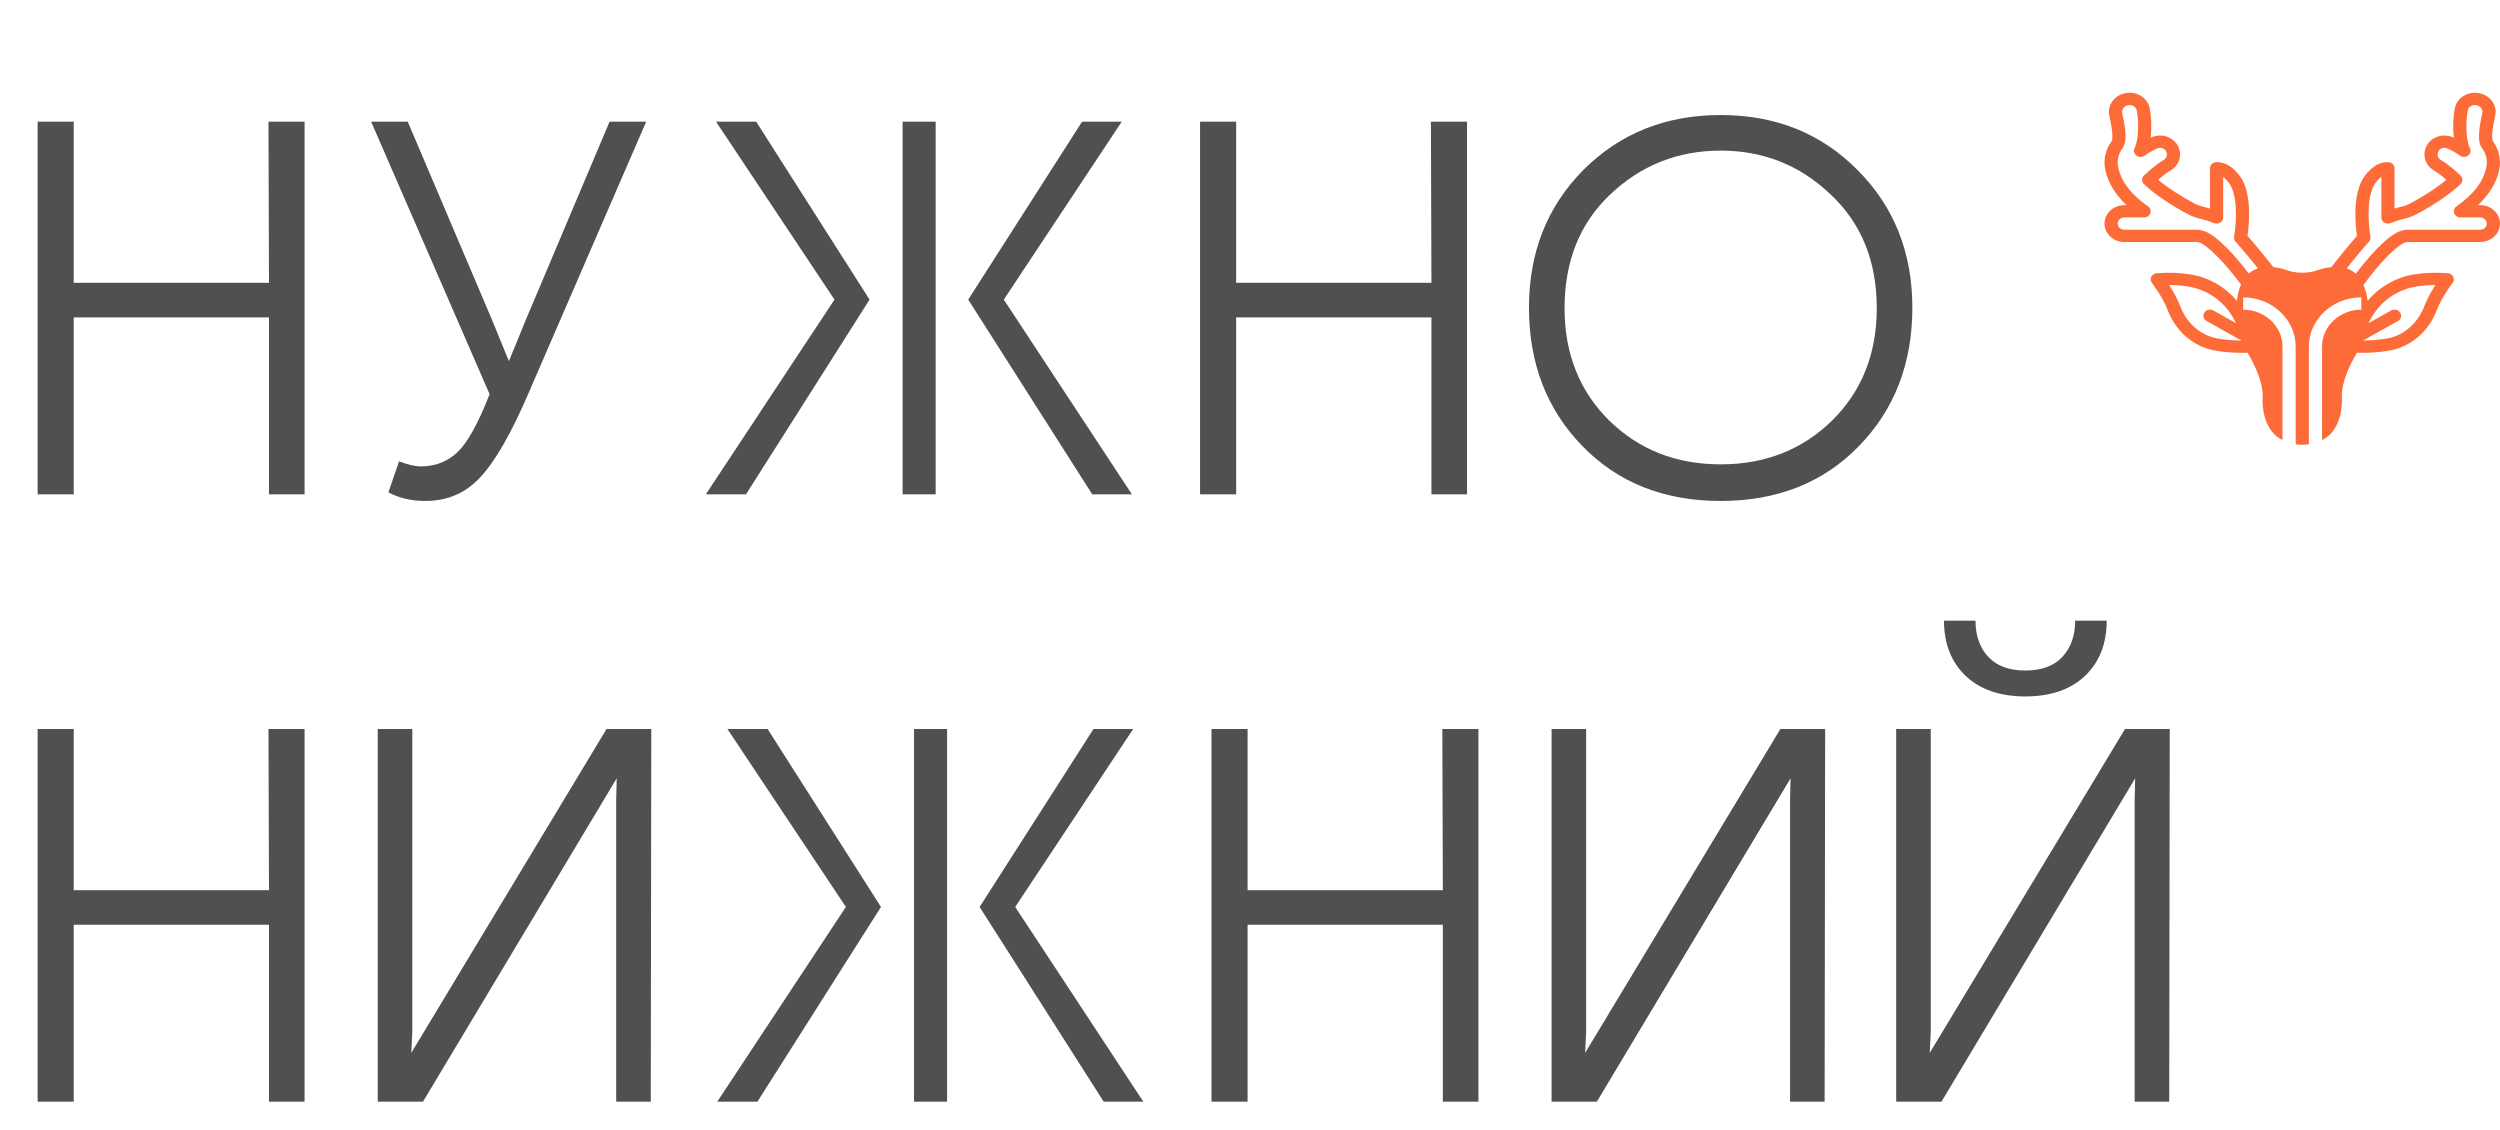 <svg width="177" height="80" viewBox="0 0 177 80" fill="none" xmlns="http://www.w3.org/2000/svg">
<path d="M21.564 8.612V35H19.044V22.472H5.22V35H2.664V8.612H5.22V20.024H19.044L19.008 8.612H21.564ZM26.275 8.612H28.867L34.807 22.58L36.031 25.568L37.255 22.58L43.159 8.612H45.751L37.435 27.8C36.211 30.656 35.071 32.648 34.015 33.776C32.983 34.904 31.687 35.468 30.127 35.468C29.119 35.468 28.243 35.264 27.499 34.856L28.255 32.66C28.855 32.9 29.371 33.02 29.803 33.02C30.811 33.02 31.675 32.684 32.395 32.012C33.115 31.316 33.871 29.948 34.663 27.908L26.275 8.612ZM63.904 8.612H66.245V35H63.904V8.612ZM49.972 35L59.081 21.212L50.693 8.612H53.536L61.565 21.212L52.816 35H49.972ZM68.549 21.212L76.612 8.612H79.421L71.069 21.212L80.141 35H77.332L68.549 21.212ZM103.865 8.612V35H101.345V22.472H87.521V35H84.965V8.612H87.521V20.024H101.345L101.309 8.612H103.865ZM129.599 13.76C127.439 11.696 124.847 10.664 121.823 10.664C118.799 10.664 116.195 11.696 114.011 13.76C111.851 15.8 110.771 18.488 110.771 21.824C110.771 25.04 111.827 27.692 113.939 29.78C116.051 31.844 118.679 32.876 121.823 32.876C124.967 32.876 127.595 31.844 129.707 29.78C131.819 27.692 132.875 25.04 132.875 21.824C132.875 18.488 131.783 15.8 129.599 13.76ZM108.251 21.788C108.251 17.876 109.535 14.624 112.103 12.032C114.695 9.44 117.935 8.144 121.823 8.144C125.711 8.144 128.939 9.44 131.507 12.032C134.099 14.624 135.395 17.876 135.395 21.788C135.395 25.724 134.135 28.988 131.615 31.58C129.095 34.172 125.831 35.468 121.823 35.468C117.815 35.468 114.551 34.172 112.031 31.58C109.511 28.988 108.251 25.724 108.251 21.788ZM21.564 51.612V78H19.044V65.472H5.22V78H2.664V51.612H5.22V63.024H19.044L19.008 51.612H21.564ZM46.111 51.612L46.075 78H43.627V56.58L43.663 55.104L29.947 78H26.743V51.612H29.191V73.032L29.119 74.544L42.943 51.612H46.111ZM64.713 51.612H67.053V78H64.713V51.612ZM50.781 78L59.889 64.212L51.501 51.612H54.345L62.373 64.212L53.625 78H50.781ZM69.357 64.212L77.421 51.612H80.229L71.877 64.212L80.949 78H78.141L69.357 64.212ZM104.673 51.612V78H102.153V65.472H88.329V78H85.773V51.612H88.329V63.024H102.153L102.117 51.612H104.673ZM129.22 51.612L129.184 78H126.736V56.58L126.772 55.104L113.056 78H109.852V51.612H112.3V73.032L112.228 74.544L126.052 51.612H129.22ZM153.618 51.612L153.582 78H151.134V56.58L151.17 55.104L137.454 78H134.25V51.612H136.698V73.032L136.626 74.544L150.45 51.612H153.618ZM137.634 43.944H139.866C139.866 45 140.166 45.852 140.766 46.5C141.366 47.148 142.242 47.472 143.394 47.472C144.546 47.472 145.422 47.148 146.022 46.5C146.622 45.852 146.922 45 146.922 43.944H149.154C149.154 45.576 148.638 46.884 147.606 47.868C146.574 48.828 145.17 49.308 143.394 49.308C141.618 49.308 140.214 48.828 139.182 47.868C138.15 46.884 137.634 45.576 137.634 43.944Z" fill="#515050"/>
<path d="M175.6 14.524H175.444C176.237 13.771 176.737 12.951 176.934 12.075C177.102 11.332 176.948 10.61 176.489 9.986C176.456 9.912 176.349 9.539 176.659 8.213C176.764 7.76 176.617 7.293 176.264 6.965C175.879 6.606 175.315 6.475 174.789 6.628C174.276 6.777 173.898 7.173 173.803 7.661C173.671 8.332 173.653 9.1 173.733 9.753C173.697 9.737 173.661 9.721 173.624 9.706C173.197 9.527 172.702 9.563 172.304 9.804C171.895 10.051 171.651 10.468 171.651 10.95C171.651 11.412 171.914 11.838 172.353 12.09C172.583 12.222 172.882 12.447 173.203 12.729C172.55 13.279 171.643 13.871 170.6 14.426C170.376 14.545 170.087 14.623 169.81 14.689C169.73 14.708 169.634 14.736 169.533 14.767V11.914C169.533 11.674 169.325 11.479 169.067 11.479C168.359 11.479 167.945 11.864 167.581 12.258C166.561 13.367 166.721 15.606 166.874 16.702C166.33 17.318 165.611 18.204 165.053 18.913C164.706 18.951 164.403 19.015 164.153 19.109C163.435 19.376 162.565 19.376 161.847 19.109C161.6 19.017 161.302 18.952 160.96 18.915C160.395 18.204 159.669 17.316 159.126 16.701C159.279 15.606 159.439 13.367 158.419 12.258C158.055 11.864 157.641 11.479 156.933 11.479C156.675 11.479 156.467 11.674 156.467 11.914V14.767C156.366 14.736 156.27 14.708 156.19 14.689C155.912 14.623 155.624 14.546 155.4 14.426C154.357 13.871 153.45 13.279 152.797 12.729C153.118 12.447 153.417 12.222 153.647 12.09C154.086 11.838 154.349 11.412 154.349 10.921C154.349 10.468 154.105 10.051 153.696 9.804C153.297 9.563 152.804 9.527 152.375 9.706C152.339 9.721 152.303 9.737 152.267 9.753C152.347 9.1 152.329 8.332 152.197 7.661C152.102 7.173 151.724 6.777 151.211 6.628C150.685 6.475 150.121 6.606 149.736 6.965C149.383 7.293 149.236 7.76 149.341 8.213C149.651 9.539 149.544 9.912 149.511 9.986C149.052 10.61 148.898 11.332 149.066 12.075C149.263 12.951 149.763 13.771 150.556 14.524H150.4C149.628 14.524 149 15.11 149 15.829C149 16.549 149.628 17.135 150.4 17.135L155.498 17.133C155.503 17.134 155.61 17.14 155.665 17.152C156.214 17.281 157.507 18.579 158.665 20.148C158.514 20.477 158.417 20.861 158.37 21.293C157.551 20.32 156.397 19.645 155.118 19.434C154.363 19.309 153.548 19.279 152.695 19.343C152.527 19.356 152.379 19.453 152.309 19.596C152.239 19.739 152.257 19.907 152.357 20.034C152.364 20.044 153.11 20.999 153.475 21.959C153.971 23.264 154.979 24.253 156.237 24.673C156.873 24.886 157.894 24.981 158.735 24.981C158.873 24.981 159.003 24.978 159.129 24.973C159.148 25.006 159.164 25.04 159.184 25.073C159.645 25.865 160.193 27.013 160.2 27.992C160.18 28.218 160.077 29.767 161.012 30.733C161.183 30.91 161.385 31.044 161.6 31.16V24.531C161.6 23.101 160.354 21.932 158.821 21.922C158.819 21.918 158.817 21.915 158.814 21.912L158.819 21.051C160.867 21.061 162.533 22.622 162.533 24.531V31.455C162.684 31.474 162.836 31.492 163 31.492C163.164 31.492 163.316 31.474 163.467 31.455V24.531C163.467 22.623 165.132 21.062 167.179 21.051L167.185 21.913C167.183 21.916 167.181 21.919 167.18 21.922C165.646 21.932 164.4 23.101 164.4 24.531V31.16C164.615 31.044 164.817 30.91 164.988 30.733C165.923 29.767 165.82 28.218 165.8 27.992C165.807 27.013 166.355 25.865 166.816 25.073C166.835 25.04 166.852 25.006 166.87 24.973C166.996 24.978 167.127 24.981 167.265 24.981C168.106 24.981 169.127 24.886 169.763 24.673C171.021 24.253 172.028 23.264 172.525 21.959C172.89 20.999 173.635 20.044 173.643 20.034C173.743 19.907 173.761 19.739 173.691 19.596C173.621 19.453 173.473 19.356 173.305 19.343C172.453 19.279 171.637 19.309 170.882 19.434C169.601 19.646 168.447 20.322 167.628 21.296C167.581 20.873 167.48 20.503 167.334 20.178C168.477 18.597 169.772 17.285 170.333 17.152C170.382 17.142 170.472 17.135 170.472 17.135H175.6C176.372 17.135 177 16.549 177 15.829C177 15.11 176.372 14.524 175.6 14.524ZM156.551 23.854C155.558 23.523 154.757 22.726 154.355 21.668C154.144 21.116 153.833 20.579 153.575 20.18C154.056 20.181 154.518 20.218 154.955 20.291C156.318 20.516 157.518 21.382 158.166 22.606L158.31 22.879L156.707 21.983C156.486 21.858 156.2 21.926 156.067 22.131C155.934 22.338 156.006 22.605 156.227 22.728L158.56 24.034C158.592 24.052 158.626 24.064 158.661 24.074L158.671 24.111C157.874 24.106 157.007 24.006 156.551 23.854ZM159.841 19.001C159.809 19.012 159.781 19.03 159.749 19.043C159.66 19.079 159.572 19.117 159.491 19.166C159.449 19.19 159.414 19.222 159.375 19.25C159.322 19.288 159.264 19.322 159.217 19.366C158.474 18.395 156.953 16.558 155.894 16.308C155.79 16.283 155.568 16.266 155.533 16.265H150.4C150.143 16.265 149.934 16.069 149.934 15.829C149.934 15.59 150.143 15.394 150.4 15.394H151.8C152.001 15.394 152.179 15.275 152.243 15.097C152.307 14.92 152.241 14.724 152.081 14.612C150.89 13.775 150.203 12.887 149.979 11.896C149.862 11.377 149.968 10.892 150.295 10.459C150.305 10.445 150.314 10.432 150.322 10.418C150.486 10.142 150.625 9.62 150.254 8.029C150.215 7.866 150.269 7.699 150.396 7.581C150.538 7.448 150.739 7.402 150.934 7.459C151.021 7.485 151.231 7.571 151.279 7.818C151.48 8.841 151.362 10.044 151.13 10.484C151.034 10.666 151.086 10.886 151.256 11.014C151.425 11.142 151.667 11.143 151.838 11.018C152.115 10.814 152.433 10.636 152.757 10.5C152.957 10.417 153.125 10.497 153.189 10.535C153.331 10.62 153.416 10.765 153.416 10.95C153.416 11.108 153.32 11.256 153.158 11.349C152.65 11.64 152.085 12.15 151.794 12.428C151.616 12.597 151.616 12.866 151.793 13.036C152.511 13.723 153.628 14.486 154.938 15.182C155.259 15.353 155.619 15.451 155.961 15.532C156.167 15.581 156.607 15.74 156.759 15.798C156.903 15.852 157.066 15.836 157.194 15.755C157.323 15.674 157.4 15.539 157.4 15.394V12.523C157.494 12.597 157.592 12.697 157.711 12.825C158.393 13.566 158.397 15.348 158.174 16.769C158.154 16.892 158.193 17.017 158.278 17.112C158.717 17.599 159.323 18.329 159.859 18.993C159.852 18.995 159.847 18.999 159.841 19.001ZM167.34 24.074C167.374 24.064 167.408 24.052 167.44 24.034L169.774 22.728C169.994 22.605 170.066 22.338 169.933 22.131C169.801 21.926 169.515 21.858 169.293 21.983L167.69 22.879L167.835 22.606C168.482 21.382 169.682 20.516 171.045 20.291C171.483 20.218 171.944 20.181 172.425 20.18C172.167 20.579 171.856 21.116 171.645 21.668C171.243 22.726 170.442 23.523 169.449 23.854C168.993 24.006 168.126 24.106 167.329 24.111L167.34 24.074ZM175.6 16.265L170.432 16.266C170.432 16.266 170.21 16.283 170.105 16.308C169.037 16.561 167.508 18.433 166.793 19.378L166.791 19.377C166.706 19.3 166.612 19.233 166.513 19.174C166.5 19.166 166.487 19.157 166.474 19.149C166.376 19.093 166.272 19.046 166.164 19.006C166.158 19.004 166.152 19.001 166.146 18.998C166.677 18.334 167.28 17.602 167.722 17.112C167.808 17.017 167.846 16.892 167.826 16.769C167.603 15.348 167.607 13.566 168.29 12.825C168.408 12.697 168.507 12.597 168.6 12.522V15.394C168.6 15.539 168.677 15.674 168.806 15.755C168.935 15.836 169.097 15.851 169.242 15.798C169.393 15.74 169.833 15.581 170.04 15.532C170.381 15.451 170.741 15.353 171.062 15.182C172.372 14.485 173.489 13.723 174.207 13.036C174.384 12.866 174.384 12.597 174.206 12.428C173.915 12.149 173.35 11.64 172.842 11.349C172.68 11.256 172.584 11.107 172.584 10.921C172.584 10.765 172.669 10.62 172.811 10.534C172.875 10.497 173.044 10.417 173.243 10.5C173.567 10.635 173.885 10.814 174.163 11.018C174.333 11.143 174.575 11.142 174.744 11.014C174.914 10.886 174.966 10.666 174.87 10.484C174.638 10.044 174.52 8.841 174.721 7.817C174.769 7.571 174.979 7.484 175.066 7.459C175.261 7.402 175.461 7.448 175.605 7.581C175.731 7.699 175.785 7.866 175.746 8.028C175.375 9.62 175.514 10.142 175.678 10.418C175.686 10.432 175.695 10.445 175.705 10.459C176.032 10.892 176.138 11.376 176.021 11.896C175.797 12.887 175.11 13.775 173.919 14.611C173.759 14.724 173.694 14.92 173.757 15.097C173.821 15.275 173.999 15.394 174.2 15.394H175.6C175.857 15.394 176.066 15.589 176.066 15.829C176.067 16.069 175.857 16.265 175.6 16.265Z" fill="#FD6B38"/>
</svg>
